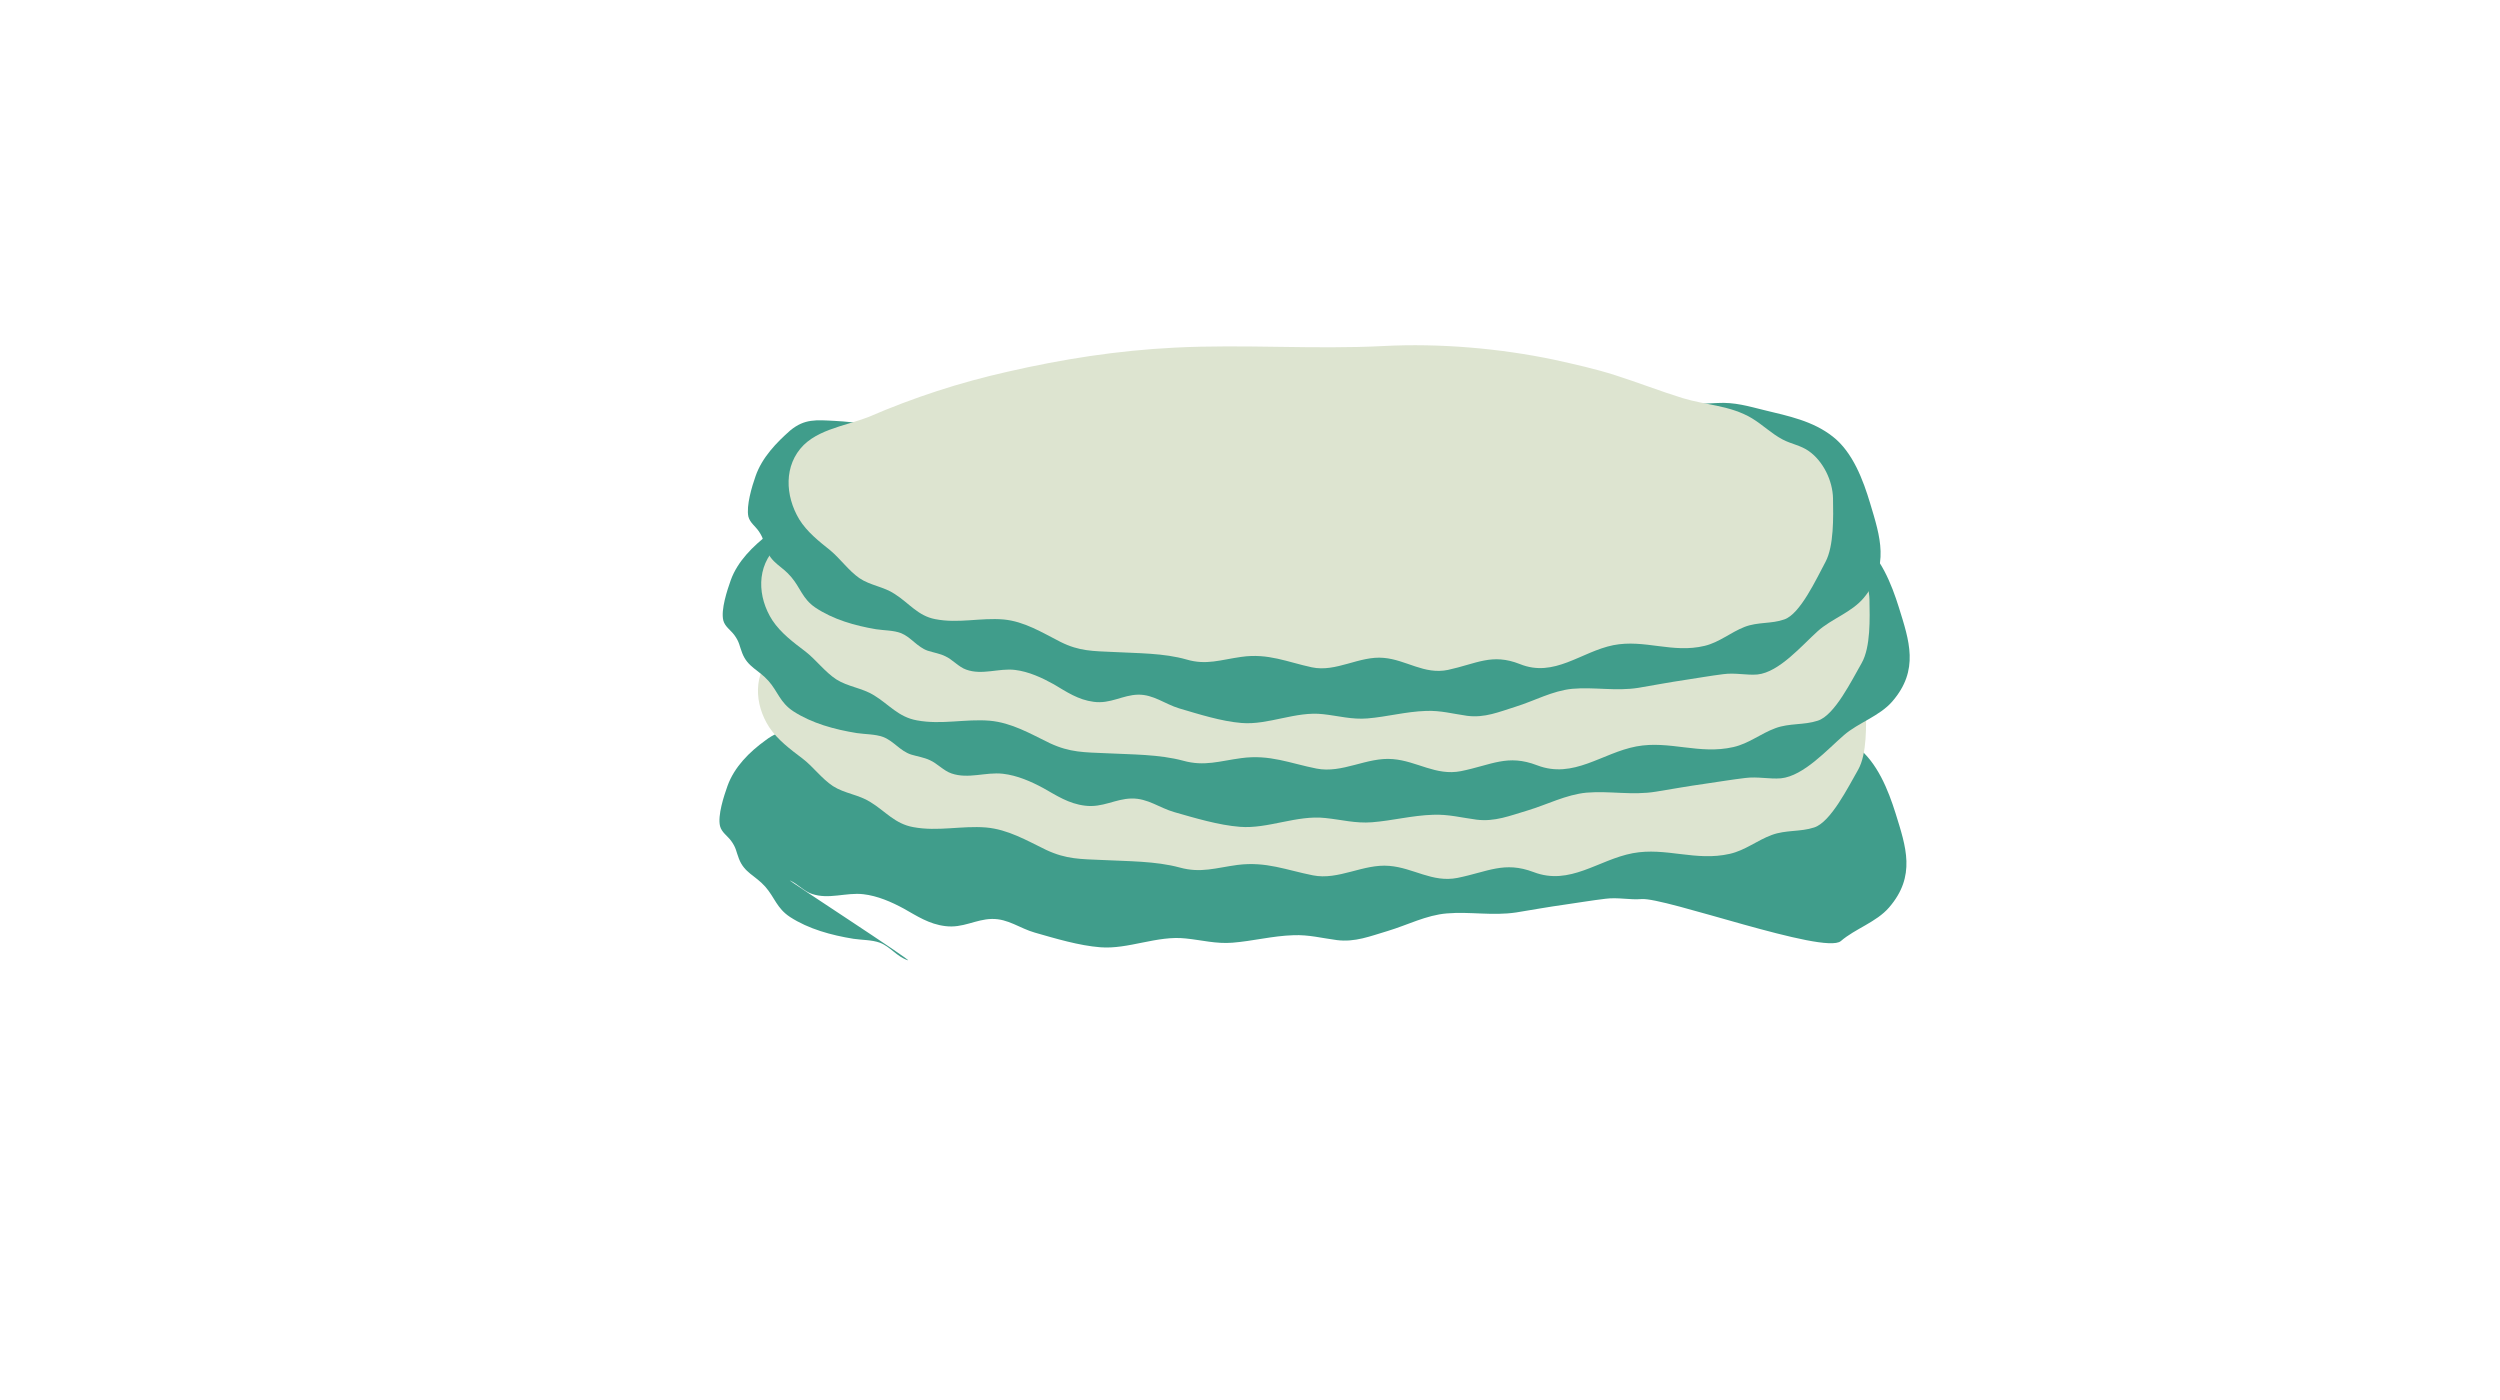 <svg version="1.1" xmlns="http://www.w3.org/2000/svg" viewBox="0 0 768 430" xml:space="preserve"><style>.s0{fill:#409D8B;}.s1{fill:#DDE4D0;}</style><path d="M223.5 241.4c-1.1 3.1-3.1 9.1-2.3 12.4 0.5 1.9 2.2 2.9 3.4 4.5 1.6 2.2 1.5 3.2 2.4 5.5 1.7 4.4 5 5.1 8.1 8.6 2.9 3.3 3.5 6.6 7.6 9.3 5.7 3.7 12.7 5.6 19.5 6.7 2.7 0.4 5.6 0.3 8.1 1.2 3.2 1.2 5.2 4.3 8.6 5.4 2 0.6-37.9-25.3-36.2-24.5 2.3 1 4.3 3.3 6.7 4.1 5.2 1.8 10.5-0.5 15.8 0.1 4.4 0.5 8.7 2.4 12.4 4.4 4.1 2.3 7.8 4.8 12.8 5.4 5.4 0.7 9.3-2.1 14.3-2.2 5-0.1 8.6 2.9 13.2 4.2 6.3 1.8 13.6 4 20.1 4.5 8.6 0.7 17.5-3.7 26.3-2.7 4.9 0.5 9.3 1.7 14.3 1.3 6.3-0.5 12.3-2.1 18.7-2.3 4.7-0.2 8.8 0.9 13.4 1.5 5.6 0.7 10.2-1.2 15.6-2.8 6-1.8 11.9-4.9 18.2-5.4 7.1-0.6 14 0.8 21.3-0.3 4.9-0.8 9.9-1.7 14.9-2.4 4.2-0.6 8.3-1.3 12.5-1.8 3.8-0.5 7.5 0.4 11 0.1 7-0.7 56.3 17.2 61.3 12.9 4.4-3.8 10.9-5.8 14.8-10.3 8.4-9.7 5.2-18.7 2-29 -2.2-7-5.6-15.7-12-20.5 -6.4-4.8-14.3-6.3-21.9-8.1 -5.1-1.2-9.5-2.5-15.1-2.2 -27.3 1.1-54.5 3.4-81.7 4.9 -16.5 0.9-34.1 2.7-50.6 0.2 -18.9-2.9-37.4-5.2-56.6-5.5 -14.6-0.3-28.9 0.4-43.4 1.3 -11.4 0.7-21.5 0.7-32.4 4.2 -7 2.3-11.9 0.7-19 0.4 -6.1-0.2-9.7-0.7-14.4 2.9C230.2 231 225.6 235.6 223.5 241.4z" fill="#409D8B"/><path d="M249.3 194.9c-4.3 1.2-8.4 2.7-11.5 5.7 -6.6 6.2-6.1 15.7-1.5 22.8 2.6 3.9 6.5 6.8 10.2 9.6 3.3 2.5 5.9 6.2 9.4 8.5 3.6 2.3 7.9 2.6 11.5 4.9 4.6 2.8 7.5 6.7 13.2 7.7 7.5 1.4 14.8-0.5 22.3 0.1 6.8 0.6 12.5 4 18.5 6.9 6.2 2.9 10.6 2.8 17.4 3.1 7.7 0.4 16.2 0.3 23.6 2.3 6.5 1.8 11.1 0.1 17.8-0.8 8.8-1.1 15 1.6 23.1 3.2 7.9 1.6 15.5-3.6 23.5-2.9 7.4 0.6 13.2 5.2 20.9 3.7 9.4-1.9 14.4-5.2 23.4-1.8 11.2 4.3 19.9-3.8 30.5-5.8 10.2-1.9 19.3 2.6 29.8 0.2 4.8-1.1 8.3-4.1 12.9-5.8 4.3-1.6 8.8-0.9 13-2.3 5.1-1.6 10.5-12.5 13.5-17.7 2.8-4.9 2.5-13.8 2.4-19.5 -0.1-5.4-3.2-11.4-7.8-14.5 -2.6-1.8-5.8-2.2-8.6-3.6 -3.6-1.8-6.4-4.5-10-6.5 -7.1-4-15-4-22.6-6.2 -7.3-2.1-14.5-4.8-21.8-7 -6.5-2-13.3-3.4-20.1-4.7 -17.7-3.5-37.4-5.1-55.6-4.2 -22.6 1.1-45.6-0.6-68.3 0.5 -18.7 0.9-36.3 3.5-54.4 7.4 -15.6 3.3-30.6 7.9-45.4 13.9C255.9 193.2 252.6 194 249.3 194.9z" fill="#DDE4D0"/><path d="M224.5 178.2c-1.1 3.1-3.1 9.1-2.3 12.4 0.5 1.9 2.2 2.9 3.4 4.5 1.6 2.2 1.5 3.2 2.4 5.5 1.7 4.4 5 5.1 8.1 8.6 2.9 3.3 3.5 6.6 7.6 9.3 5.7 3.7 12.7 5.6 19.5 6.7 2.7 0.4 5.6 0.3 8.1 1.2 3.2 1.2 5.2 4.3 8.6 5.4 2 0.6 4 0.9 5.7 1.7 2.3 1 4.3 3.3 6.7 4.1 5.2 1.8 10.5-0.5 15.8 0.1 4.4 0.5 8.7 2.4 12.4 4.4 4.1 2.3 7.8 4.8 12.8 5.4 5.4 0.7 9.3-2.1 14.3-2.2 5-0.1 8.6 2.9 13.2 4.2 6.3 1.8 13.6 4 20.1 4.5 8.6 0.7 17.5-3.7 26.3-2.7 4.9 0.5 9.2 1.7 14.3 1.3 6.3-0.5 12.3-2.1 18.7-2.3 4.7-0.2 8.8 0.9 13.4 1.5 5.6 0.7 10.2-1.2 15.6-2.8 6-1.8 11.9-4.9 18.2-5.5 7.1-0.6 14 0.9 21.3-0.3 4.9-0.8 9.9-1.7 14.9-2.4 4.2-0.6 8.3-1.3 12.5-1.8 3.8-0.5 7.5 0.4 11 0.1 7-0.7 14.4-9 19.4-13.3 4.4-3.8 10.9-5.8 14.8-10.3 8.4-9.7 5.2-18.7 2-29 -2.2-7-5.6-15.7-12-20.5 -6.4-4.8-14.3-6.3-21.9-8.1 -5.1-1.2-9.5-2.5-15.1-2.3 -27.3 1.1-54.5 3.5-81.7 4.9 -16.5 0.9-34.1 2.7-50.6 0.2 -18.9-2.9-37.4-5.2-56.6-5.5 -14.6-0.3-28.9 0.4-43.4 1.3 -11.3 0.7-21.5 0.7-32.4 4.2 -7 2.3-11.9 0.7-19 0.4 -6.1-0.2-9.7-0.7-14.4 2.9C231.3 167.8 226.6 172.4 224.5 178.2z" fill="#409D8B"/><path d="M250.3 162.1c-4.3 1.2-8.4 2.7-11.5 5.7 -6.6 6.2-6.1 15.7-1.5 22.8 2.6 3.9 6.5 6.8 10.2 9.6 3.3 2.6 5.9 6.2 9.4 8.5 3.6 2.3 7.9 2.6 11.6 4.9 4.6 2.8 7.5 6.7 13.2 7.7 7.5 1.4 14.8-0.5 22.3 0.1 6.8 0.6 12.5 4 18.5 6.9 6.2 2.9 10.6 2.8 17.4 3.1 7.7 0.4 16.2 0.3 23.6 2.3 6.5 1.8 11.1 0.1 17.8-0.8 8.8-1.2 15 1.6 23.1 3.2 8 1.6 15.5-3.6 23.5-2.9 7.4 0.6 13.2 5.2 20.9 3.7 9.4-1.9 14.3-5.3 23.4-1.8 11.2 4.3 19.9-3.8 30.5-5.8 10.2-1.9 19.3 2.6 29.8 0.2 4.8-1.1 8.3-4.1 12.9-5.8 4.3-1.6 8.8-0.9 13-2.3 5.2-1.6 10.5-12.5 13.5-17.7 2.8-4.9 2.5-13.8 2.4-19.5 -0.1-5.4-3.2-11.4-7.8-14.5 -2.6-1.8-5.8-2.2-8.6-3.6 -3.6-1.8-6.4-4.5-10-6.5 -7.1-4-15-4-22.6-6.2 -7.3-2.1-14.5-4.8-21.8-7 -6.5-2-13.3-3.4-20.1-4.7 -17.7-3.5-37.4-5.1-55.6-4.2 -22.6 1.1-45.6-0.6-68.3 0.5 -18.7 0.9-36.3 3.5-54.4 7.4 -15.6 3.3-30.6 7.9-45.4 13.9C256.9 160.3 253.6 161.1 250.3 162.1z" fill="#DDE4D0"/><path d="M232.1 146.3c-1.1 3.1-2.9 9.1-2.2 12.4 0.5 1.9 2.1 2.9 3.2 4.5 1.5 2.2 1.4 3.2 2.3 5.5 1.6 4.4 4.8 5.1 7.7 8.6 2.8 3.3 3.4 6.6 7.3 9.3 5.5 3.7 12.2 5.6 18.7 6.7 2.6 0.4 5.3 0.3 7.7 1.2 3 1.2 5 4.3 8.2 5.4 1.9 0.6 3.8 0.9 5.4 1.7 2.2 1 4.1 3.3 6.4 4.1 4.9 1.8 10.1-0.5 15 0.1 4.2 0.5 8.3 2.4 11.9 4.4 3.9 2.3 7.5 4.8 12.3 5.4 5.1 0.7 8.9-2.1 13.6-2.2 4.7-0.1 8.3 2.9 12.6 4.2 6.1 1.8 13 4 19.2 4.5 8.2 0.7 16.7-3.7 25.1-2.7 4.6 0.5 8.8 1.7 13.6 1.3 6-0.5 11.8-2.1 17.9-2.3 4.5-0.2 8.4 0.9 12.7 1.5 5.4 0.7 9.8-1.2 14.9-2.8 5.8-1.8 11.3-4.9 17.4-5.5 6.8-0.6 13.4 0.8 20.3-0.3 4.7-0.8 9.5-1.7 14.2-2.4 4-0.6 7.9-1.3 11.9-1.8 3.7-0.5 7.2 0.4 10.5 0.1 6.7-0.7 13.7-9 18.5-13.3 4.2-3.8 10.5-5.8 14.2-10.3 8-9.7 5-18.7 1.9-29 -2.1-7-5.3-15.7-11.5-20.5 -6.1-4.8-13.6-6.3-21-8.1 -4.9-1.2-9.1-2.5-14.4-2.2 -26 1.1-52 3.4-78.1 4.9 -15.8 0.9-32.6 2.7-48.3 0.2 -18.1-2.9-35.7-5.2-54.1-5.5 -13.9-0.3-27.6 0.4-41.5 1.3 -10.8 0.7-20.5 0.7-30.9 4.2 -6.7 2.3-11.3 0.7-18.2 0.4 -5.8-0.3-9.3-0.7-13.7 2.9C238.6 135.9 234.1 140.5 232.1 146.3z" fill="#409D8B"/><path d="M257.8 131c-4 1.3-7.9 2.8-10.9 5.7 -6.2 6.2-5.7 15.6-1.4 22.8 2.4 3.9 6.1 6.8 9.6 9.6 3.1 2.6 5.6 6.2 8.9 8.5 3.4 2.3 7.5 2.6 10.9 4.9 4.4 2.8 7.1 6.7 12.4 7.7 7.1 1.4 13.9-0.5 21 0.1 6.4 0.6 11.8 4 17.5 6.9 5.8 2.9 10 2.8 16.4 3.1 7.3 0.4 15.3 0.3 22.3 2.3 6.1 1.8 10.4 0.1 16.8-0.8 8.3-1.2 14.2 1.6 21.7 3.2 7.5 1.6 14.6-3.6 22.1-2.9 6.9 0.6 12.4 5.2 19.7 3.7 8.8-1.9 13.5-5.2 22.1-1.8 10.6 4.3 18.8-3.8 28.7-5.8 9.6-1.9 18.2 2.6 28.1 0.2 4.5-1.1 7.9-4.1 12.2-5.8 4.1-1.6 8.3-0.9 12.2-2.3 4.9-1.6 9.9-12.5 12.7-17.7 2.6-4.9 2.4-13.8 2.3-19.5 -0.1-5.4-3-11.4-7.4-14.5 -2.5-1.8-5.5-2.2-8.1-3.6 -3.4-1.8-6.1-4.5-9.4-6.5 -6.7-4-14.1-4-21.3-6.2 -6.8-2.1-13.7-4.8-20.6-7 -6.2-2-12.6-3.4-18.9-4.8 -16.7-3.5-35.2-5.1-52.4-4.2 -21.3 1.1-42.9-0.6-64.3 0.5 -17.6 0.9-34.2 3.5-51.2 7.4 -14.7 3.3-28.8 7.9-42.7 13.9C264 129.2 260.9 130 257.8 131z" fill="#DDE4D0"/></svg>